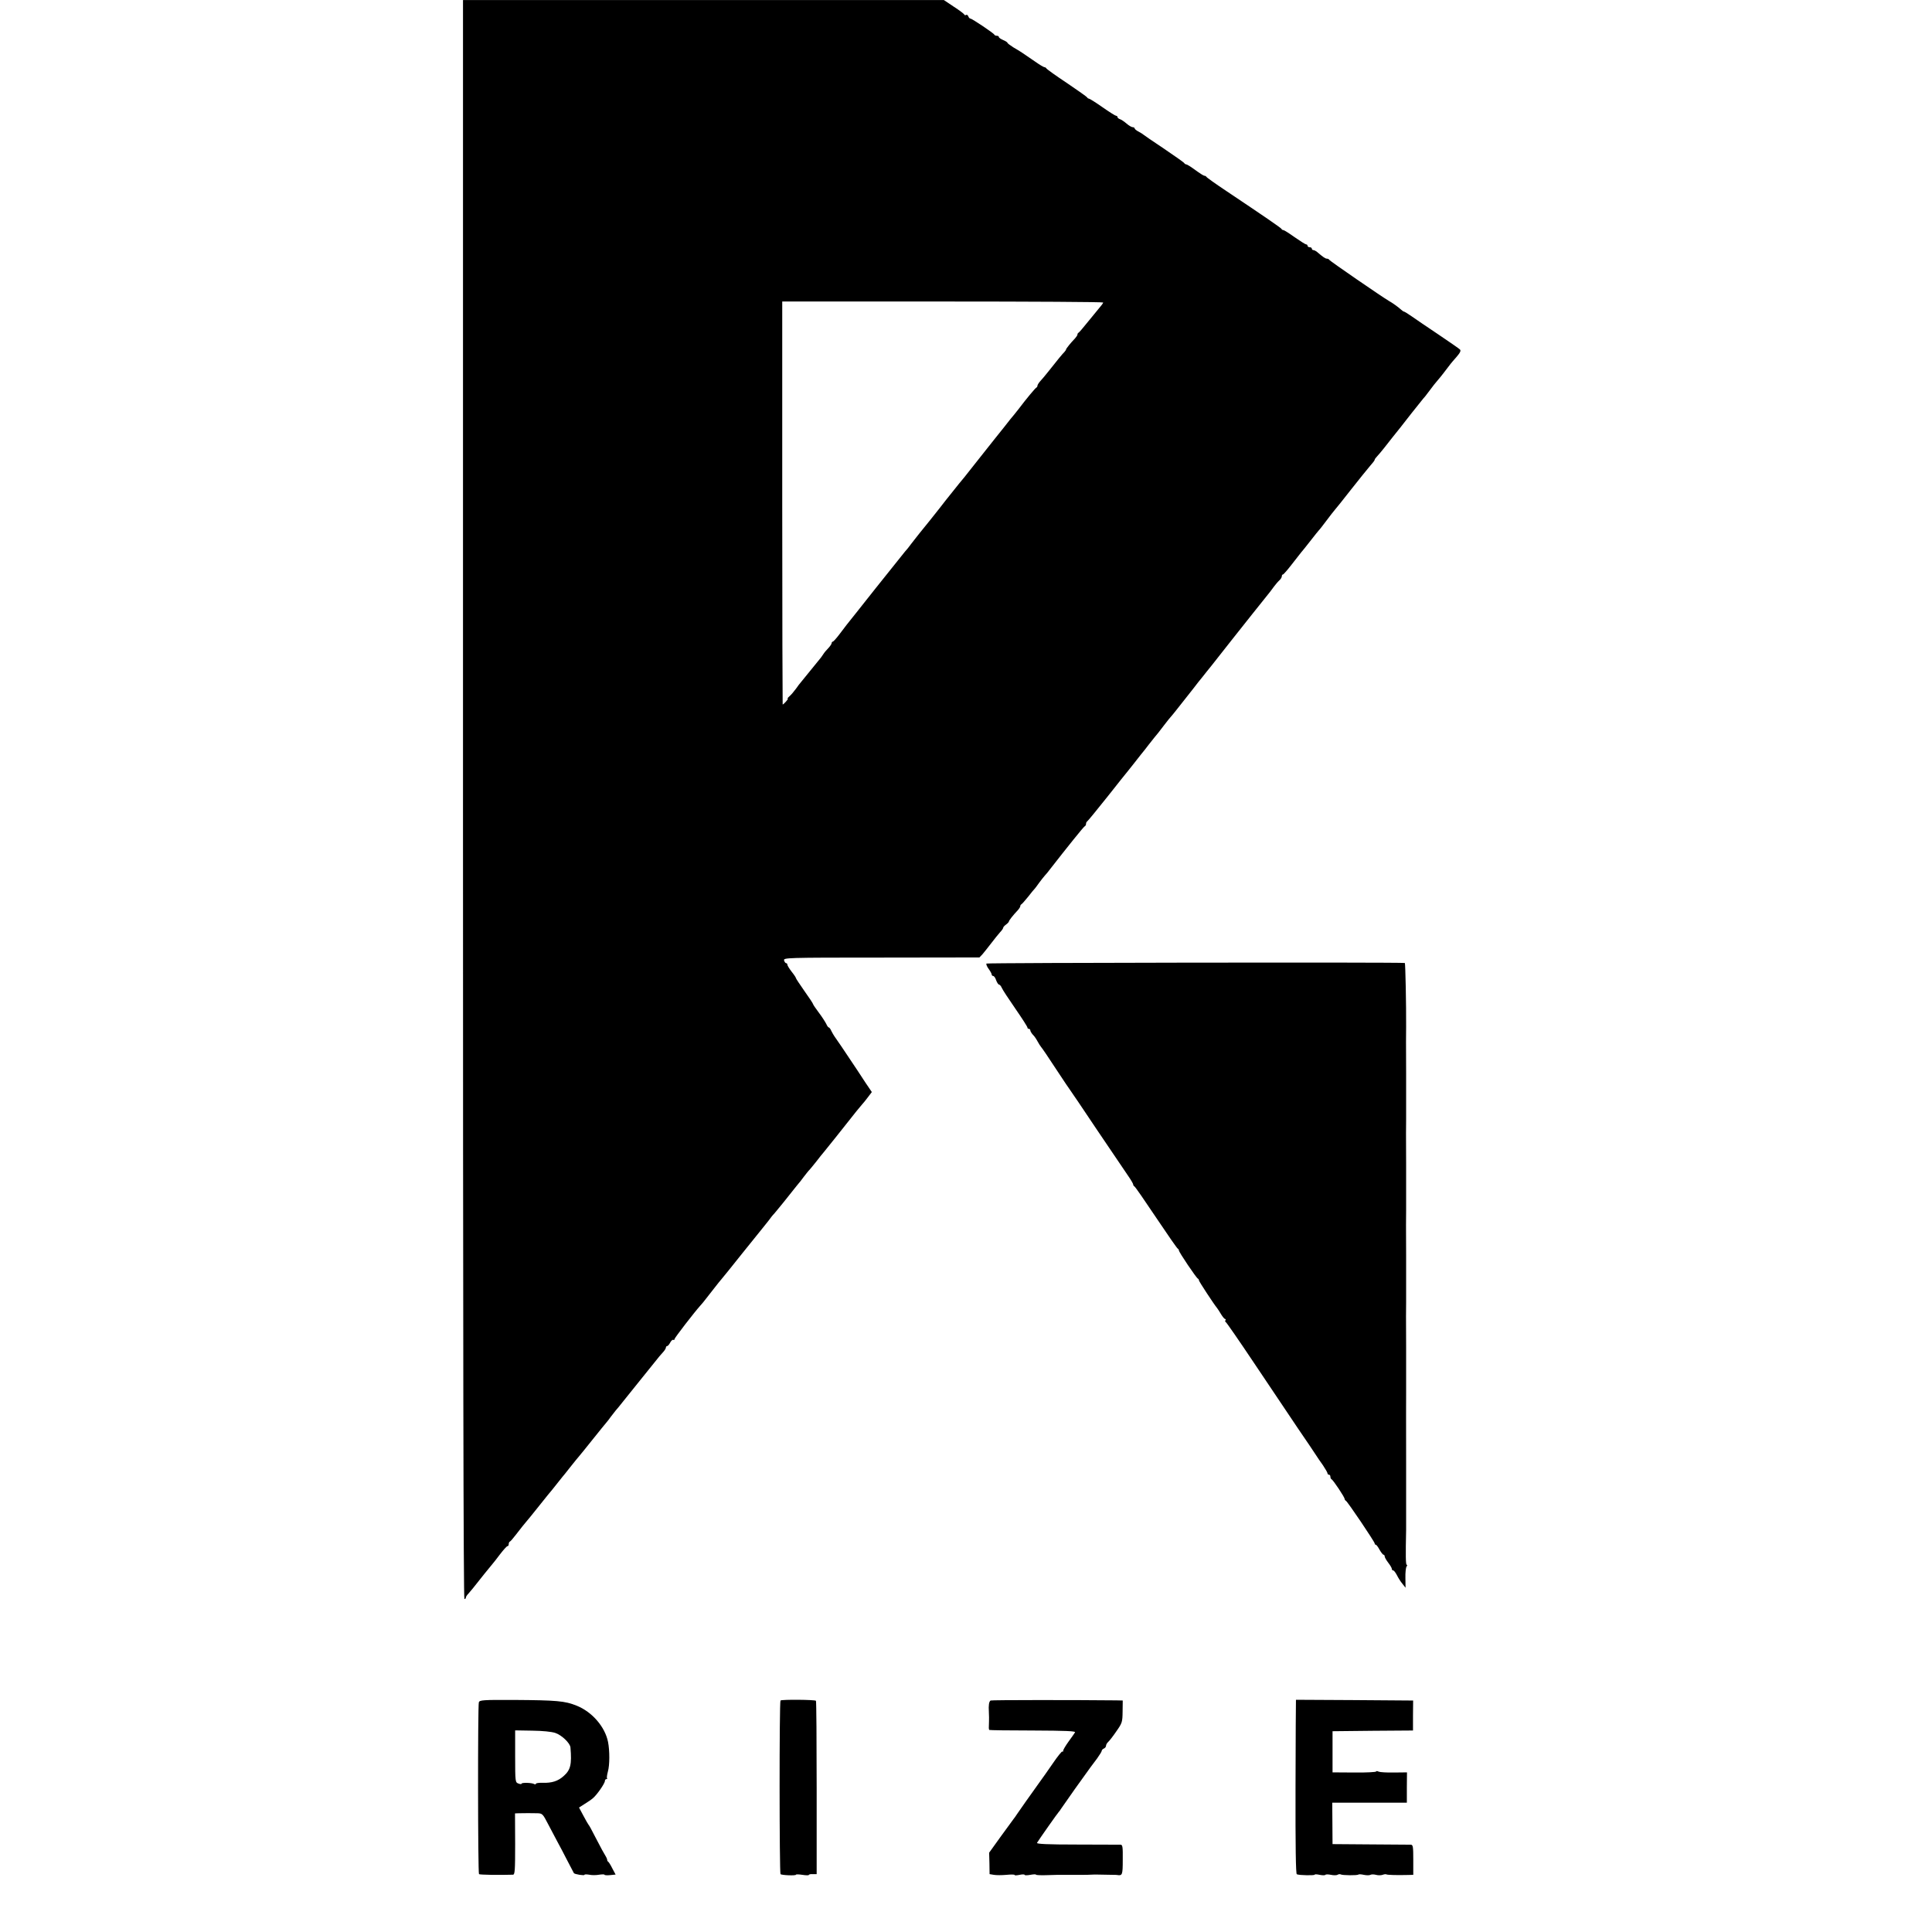 <?xml version="1.0" standalone="no"?>
<!DOCTYPE svg PUBLIC "-//W3C//DTD SVG 20010904//EN"
 "http://www.w3.org/TR/2001/REC-SVG-20010904/DTD/svg10.dtd">
<svg version="1.0" xmlns="http://www.w3.org/2000/svg"
 width="1352pt" height="1352pt" viewBox="0 0 1352 1352"
 preserveAspectRatio="xMidYMid meet">
<g transform="translate(0,1352) scale(0.1,-0.1)"
fill="#000000" stroke="none">
<path d="M3240 7925 c0 -3723 3 -5595 10 -5595 6 0 10 5 10 10 0 6 8 18 18 28
9 11 24 28 32 38 29 38 135 169 140 174 3 3 25 31 49 63 24 31 47 57 52 57 5
0 9 6 9 14 0 8 3 16 8 18 4 1 23 23 42 48 41 53 61 78 75 94 6 6 46 56 90 111
44 55 84 105 90 111 5 6 21 26 35 44 14 18 30 38 35 44 6 6 31 38 57 71 26 33
54 67 61 75 7 8 51 62 97 120 46 58 89 110 94 116 6 7 20 24 30 39 11 14 27
34 35 45 9 10 30 35 46 56 17 21 79 99 139 173 61 75 115 142 120 149 6 7 19
22 29 33 9 10 17 24 17 29 0 6 4 10 8 10 5 0 15 11 22 25 7 13 17 22 22 19 4
-3 8 -1 8 5 0 8 138 187 182 236 7 8 18 20 23 27 6 7 35 45 65 83 30 39 57 72
60 75 3 3 69 84 145 180 77 96 142 177 145 180 3 3 19 23 36 45 16 22 34 45
40 50 5 6 37 44 70 85 32 41 66 83 74 93 8 11 20 24 25 31 6 6 24 29 40 51 17
22 35 45 41 50 5 6 28 33 49 60 21 28 45 57 52 65 11 13 124 154 228 286 17
20 35 42 40 48 6 6 23 27 38 47 l28 37 -46 68 c-25 38 -50 76 -55 84 -91 137
-152 227 -160 237 -5 7 -15 24 -22 38 -6 14 -14 25 -18 25 -4 0 -12 11 -18 25
-7 14 -30 50 -52 79 -22 29 -40 56 -40 59 0 4 -27 45 -60 91 -33 47 -60 88
-60 91 0 4 -13 24 -30 45 -16 21 -30 43 -30 49 0 6 -4 11 -9 11 -5 0 -11 9
-14 19 -5 19 8 20 681 20 l686 1 21 22 c11 13 39 48 62 78 23 30 51 65 62 77
12 12 21 26 21 30 0 5 9 15 20 23 11 8 20 18 20 21 0 7 27 42 63 80 9 10 17
23 17 28 0 5 3 11 8 13 4 2 25 26 47 53 21 28 42 52 45 55 3 3 17 21 30 40 14
19 32 42 40 51 8 8 27 31 41 50 113 145 233 295 240 297 5 2 9 10 9 17 0 7 4
15 8 17 4 2 68 80 142 173 74 94 139 175 145 182 5 6 21 26 35 44 14 18 39 50
55 70 17 20 40 50 52 66 12 15 31 39 42 53 23 27 21 25 71 90 19 25 39 50 45
56 5 6 24 28 40 49 17 21 50 64 75 95 25 32 59 74 75 96 17 21 44 54 60 75 17
20 40 50 52 65 13 16 71 90 130 165 60 75 122 153 138 174 17 21 53 66 80 100
28 34 59 74 70 90 11 15 28 35 38 44 9 8 17 21 17 28 0 7 3 13 8 13 4 0 32 32
62 71 30 39 60 76 65 83 6 6 35 43 65 81 30 39 57 72 60 75 4 3 26 32 51 65
24 32 51 67 59 76 8 9 60 73 115 144 55 70 115 144 132 164 18 20 33 39 33 44
0 4 8 15 18 25 9 10 31 35 47 56 17 21 45 57 63 80 47 58 49 61 131 166 41 52
77 97 80 100 4 3 20 23 36 45 30 41 52 68 70 89 9 9 57 71 87 111 5 6 23 28
42 49 25 29 31 43 22 51 -6 6 -74 53 -151 105 -77 51 -161 109 -187 127 -26
18 -50 33 -54 33 -3 0 -11 6 -19 13 -17 16 -61 48 -85 61 -42 24 -415 280
-418 288 -2 4 -9 8 -16 8 -11 0 -25 9 -73 50 -7 5 -17 10 -23 10 -5 0 -10 5
-10 10 0 6 -7 10 -15 10 -8 0 -15 5 -15 10 0 6 -4 10 -10 10 -5 0 -41 23 -80
50 -39 28 -74 50 -79 50 -5 0 -11 3 -13 8 -3 7 -112 82 -387 266 -75 50 -137
94 -139 99 -2 4 -8 7 -13 7 -6 0 -34 18 -64 40 -30 22 -58 40 -64 40 -5 0 -11
4 -13 8 -1 4 -66 50 -143 102 -77 51 -142 96 -145 99 -3 3 -17 12 -32 20 -16
8 -28 18 -28 23 0 4 -6 8 -13 8 -8 0 -27 11 -43 25 -16 14 -37 28 -46 31 -10
3 -18 10 -18 15 0 5 -4 9 -10 9 -5 0 -48 27 -95 60 -47 33 -90 60 -95 60 -4 0
-10 4 -12 8 -1 4 -66 50 -143 102 -77 51 -141 97 -143 102 -2 4 -8 8 -13 8 -6
0 -37 19 -71 43 -82 57 -99 68 -147 96 -22 14 -41 28 -41 32 0 3 -13 12 -30
19 -16 7 -30 16 -30 21 0 5 -6 9 -14 9 -8 0 -16 3 -18 8 -4 10 -156 112 -167
112 -5 0 -12 7 -15 16 -3 8 -10 13 -15 10 -5 -4 -11 -2 -13 2 -1 5 -34 30 -73
55 l-70 47 -1682 0 -1683 0 0 -5595z m4480 3478 c0 -5 -15 -24 -33 -45 -17
-20 -54 -65 -82 -100 -27 -34 -53 -64 -57 -66 -5 -2 -8 -8 -8 -13 0 -5 -8 -17
-17 -27 -31 -32 -63 -72 -63 -78 0 -3 -6 -11 -12 -18 -13 -12 -50 -58 -115
-140 -18 -23 -42 -51 -53 -63 -11 -12 -20 -27 -20 -32 0 -5 -3 -11 -7 -13 -8
-3 -75 -84 -123 -148 -14 -18 -30 -38 -35 -44 -6 -6 -35 -42 -65 -81 -30 -38
-63 -79 -72 -90 -9 -11 -57 -72 -107 -135 -50 -63 -96 -121 -102 -129 -10 -11
-44 -53 -130 -161 -11 -14 -30 -38 -42 -54 -22 -29 -113 -142 -145 -181 -9
-11 -32 -40 -51 -65 -18 -25 -40 -52 -48 -60 -7 -8 -99 -123 -204 -255 -104
-132 -196 -247 -204 -257 -7 -9 -30 -39 -51 -67 -21 -28 -42 -51 -46 -51 -4 0
-8 -5 -8 -10 0 -6 -10 -21 -22 -34 -13 -13 -30 -33 -38 -46 -8 -12 -19 -28
-25 -34 -5 -6 -37 -45 -70 -86 -33 -41 -62 -77 -65 -80 -3 -3 -17 -21 -30 -40
-14 -19 -34 -43 -45 -52 -11 -10 -17 -17 -12 -18 6 0 -29 -40 -36 -40 -1 0 -3
635 -3 1410 l0 1410 1123 0 c618 0 1123 -3 1123 -7z"/>
<path d="M6903 6777 c-3 -5 4 -22 16 -38 11 -15 21 -33 21 -39 0 -5 5 -10 11
-10 5 0 15 -13 20 -30 6 -16 15 -30 20 -30 5 0 14 -10 19 -22 5 -13 48 -78 95
-146 47 -68 85 -127 85 -133 0 -5 5 -9 10 -9 6 0 10 -5 10 -10 0 -6 8 -20 18
-31 11 -10 25 -32 33 -47 8 -15 19 -32 24 -38 6 -6 53 -75 105 -155 52 -79 97
-146 100 -149 3 -3 88 -129 189 -280 102 -151 200 -296 218 -322 18 -26 33
-52 33 -57 0 -5 4 -11 8 -13 5 -1 73 -100 152 -218 79 -118 147 -216 152 -218
4 -2 8 -8 8 -13 0 -11 122 -193 133 -197 4 -2 7 -7 7 -12 0 -7 106 -169 128
-195 4 -5 17 -25 27 -42 11 -18 23 -33 28 -33 4 0 6 -4 3 -9 -4 -5 -3 -11 2
-13 4 -1 94 -131 199 -288 105 -157 242 -360 304 -453 63 -92 121 -178 129
-191 8 -13 30 -45 48 -70 17 -26 32 -51 32 -57 0 -5 5 -9 10 -9 6 0 10 -6 10
-14 0 -8 4 -16 8 -18 11 -4 92 -126 92 -138 0 -5 4 -10 8 -12 11 -4 202 -288
202 -299 0 -5 3 -9 8 -9 4 0 16 -16 26 -35 11 -19 23 -35 28 -35 4 0 8 -5 8
-12 0 -6 11 -26 25 -44 14 -18 25 -37 25 -43 0 -6 4 -11 10 -11 5 0 16 -15 25
-32 9 -18 26 -46 39 -61 l22 -28 -1 68 c-1 37 3 74 8 80 5 7 6 13 1 13 -7 0
-8 64 -4 245 0 6 0 219 0 475 0 256 -1 472 0 480 0 8 0 152 0 320 -1 168 -1
312 0 320 0 8 0 152 0 320 -1 168 -1 312 0 320 0 8 0 152 0 320 -1 168 -1 312
0 320 0 8 0 152 0 320 -1 168 -1 314 0 325 1 148 -5 445 -9 446 -34 6 -2924 2
-2928 -4z"/>
<path d="M3351 1608 c-8 -22 -7 -1195 1 -1203 5 -5 140 -7 238 -4 13 1 15 29
15 215 l-1 214 26 1 c39 1 92 1 131 0 34 -1 38 -5 73 -73 21 -40 50 -95 65
-123 15 -27 47 -88 71 -135 24 -47 45 -87 46 -88 5 -8 74 -19 74 -12 0 4 15 4
33 1 17 -4 49 -4 70 0 20 3 37 3 37 0 0 -4 18 -5 39 -3 l39 4 -22 41 c-11 23
-25 45 -29 48 -5 3 -8 9 -8 13 1 3 -4 16 -12 29 -7 12 -18 31 -24 42 -6 11
-29 54 -50 95 -21 41 -40 77 -44 80 -3 3 -19 31 -36 63 l-31 58 39 25 c22 13
49 32 60 42 27 23 82 102 82 119 0 7 5 13 10 13 6 0 8 2 5 6 -3 3 0 24 6 47
13 44 13 147 1 207 -21 106 -112 211 -220 254 -82 33 -138 38 -439 40 -216 1
-239 -1 -245 -16z m535 -215 c45 -15 103 -71 106 -101 10 -120 1 -158 -48
-201 -39 -35 -82 -49 -147 -47 -26 1 -47 -2 -47 -7 0 -4 -5 -5 -11 -2 -15 10
-89 12 -89 3 0 -4 -10 -4 -22 1 -22 8 -23 11 -23 190 l0 182 119 -2 c74 -1
135 -7 162 -16z"/>
<path d="M5462 1620 c-9 -6 -8 -1207 0 -1215 8 -8 108 -12 108 -4 0 3 20 3 45
-1 25 -4 45 -4 45 -1 0 4 12 7 27 6 l28 0 0 603 c0 332 -2 607 -5 610 -6 8
-239 10 -248 2z"/>
<path d="M6932 1620 c-11 -8 -15 -32 -12 -80 1 -25 2 -54 1 -65 -2 -46 -2 -57
2 -61 2 -2 139 -4 305 -4 232 -1 301 -4 295 -13 -4 -7 -24 -35 -45 -64 -21
-29 -38 -58 -38 -64 0 -7 -3 -10 -6 -6 -3 3 -33 -34 -65 -81 -33 -48 -78 -112
-100 -142 -48 -66 -140 -197 -154 -218 -5 -9 -16 -23 -22 -31 -7 -9 -48 -65
-92 -126 l-79 -110 2 -75 1 -75 30 -5 c17 -3 56 -3 88 0 31 3 57 3 57 -1 0 -4
16 -3 35 1 19 4 35 4 35 0 0 -4 18 -4 40 0 22 4 40 5 40 1 0 -3 37 -5 82 -3
46 1 89 3 96 2 6 0 23 0 37 0 14 0 32 0 40 0 8 0 26 0 40 0 14 0 33 0 43 0 9
0 28 0 42 1 14 1 34 1 45 1 47 -1 92 -2 112 -2 12 0 26 0 30 -1 37 -6 40 -1
40 106 1 91 -1 105 -15 106 -10 0 -146 1 -304 1 -210 0 -286 4 -281 12 11 19
146 211 152 216 3 3 11 13 16 22 6 9 50 72 98 140 116 162 117 163 155 213 17
24 32 48 32 53 0 6 7 12 15 16 8 3 15 12 15 19 0 8 7 20 15 27 8 7 34 40 57
74 41 58 43 65 44 139 l1 77 -46 1 c-280 3 -874 3 -879 -1z"/>
<path d="M9069 1625 c-1 0 -2 -274 -3 -609 -1 -424 2 -610 9 -612 19 -8 125
-9 125 -3 0 4 16 3 35 -1 19 -4 37 -4 40 0 3 4 20 4 39 0 19 -4 40 -4 47 1 7
4 17 5 21 2 12 -7 117 -8 124 -1 3 3 20 2 38 -2 19 -4 40 -4 46 0 7 4 24 4 39
0 14 -4 35 -4 46 0 11 4 23 6 27 3 8 -4 72 -6 151 -4 l37 1 0 105 c0 93 -2
105 -17 106 -10 0 -137 1 -283 2 l-265 2 -1 145 -1 145 261 0 261 0 0 106 1
106 -90 -1 c-50 -1 -99 2 -108 6 -10 5 -18 5 -18 1 0 -4 -69 -8 -152 -7 l-153
1 0 144 0 144 281 3 282 2 0 105 1 105 -32 0 c-22 1 -755 5 -788 5z"/>
</g>
</svg>
